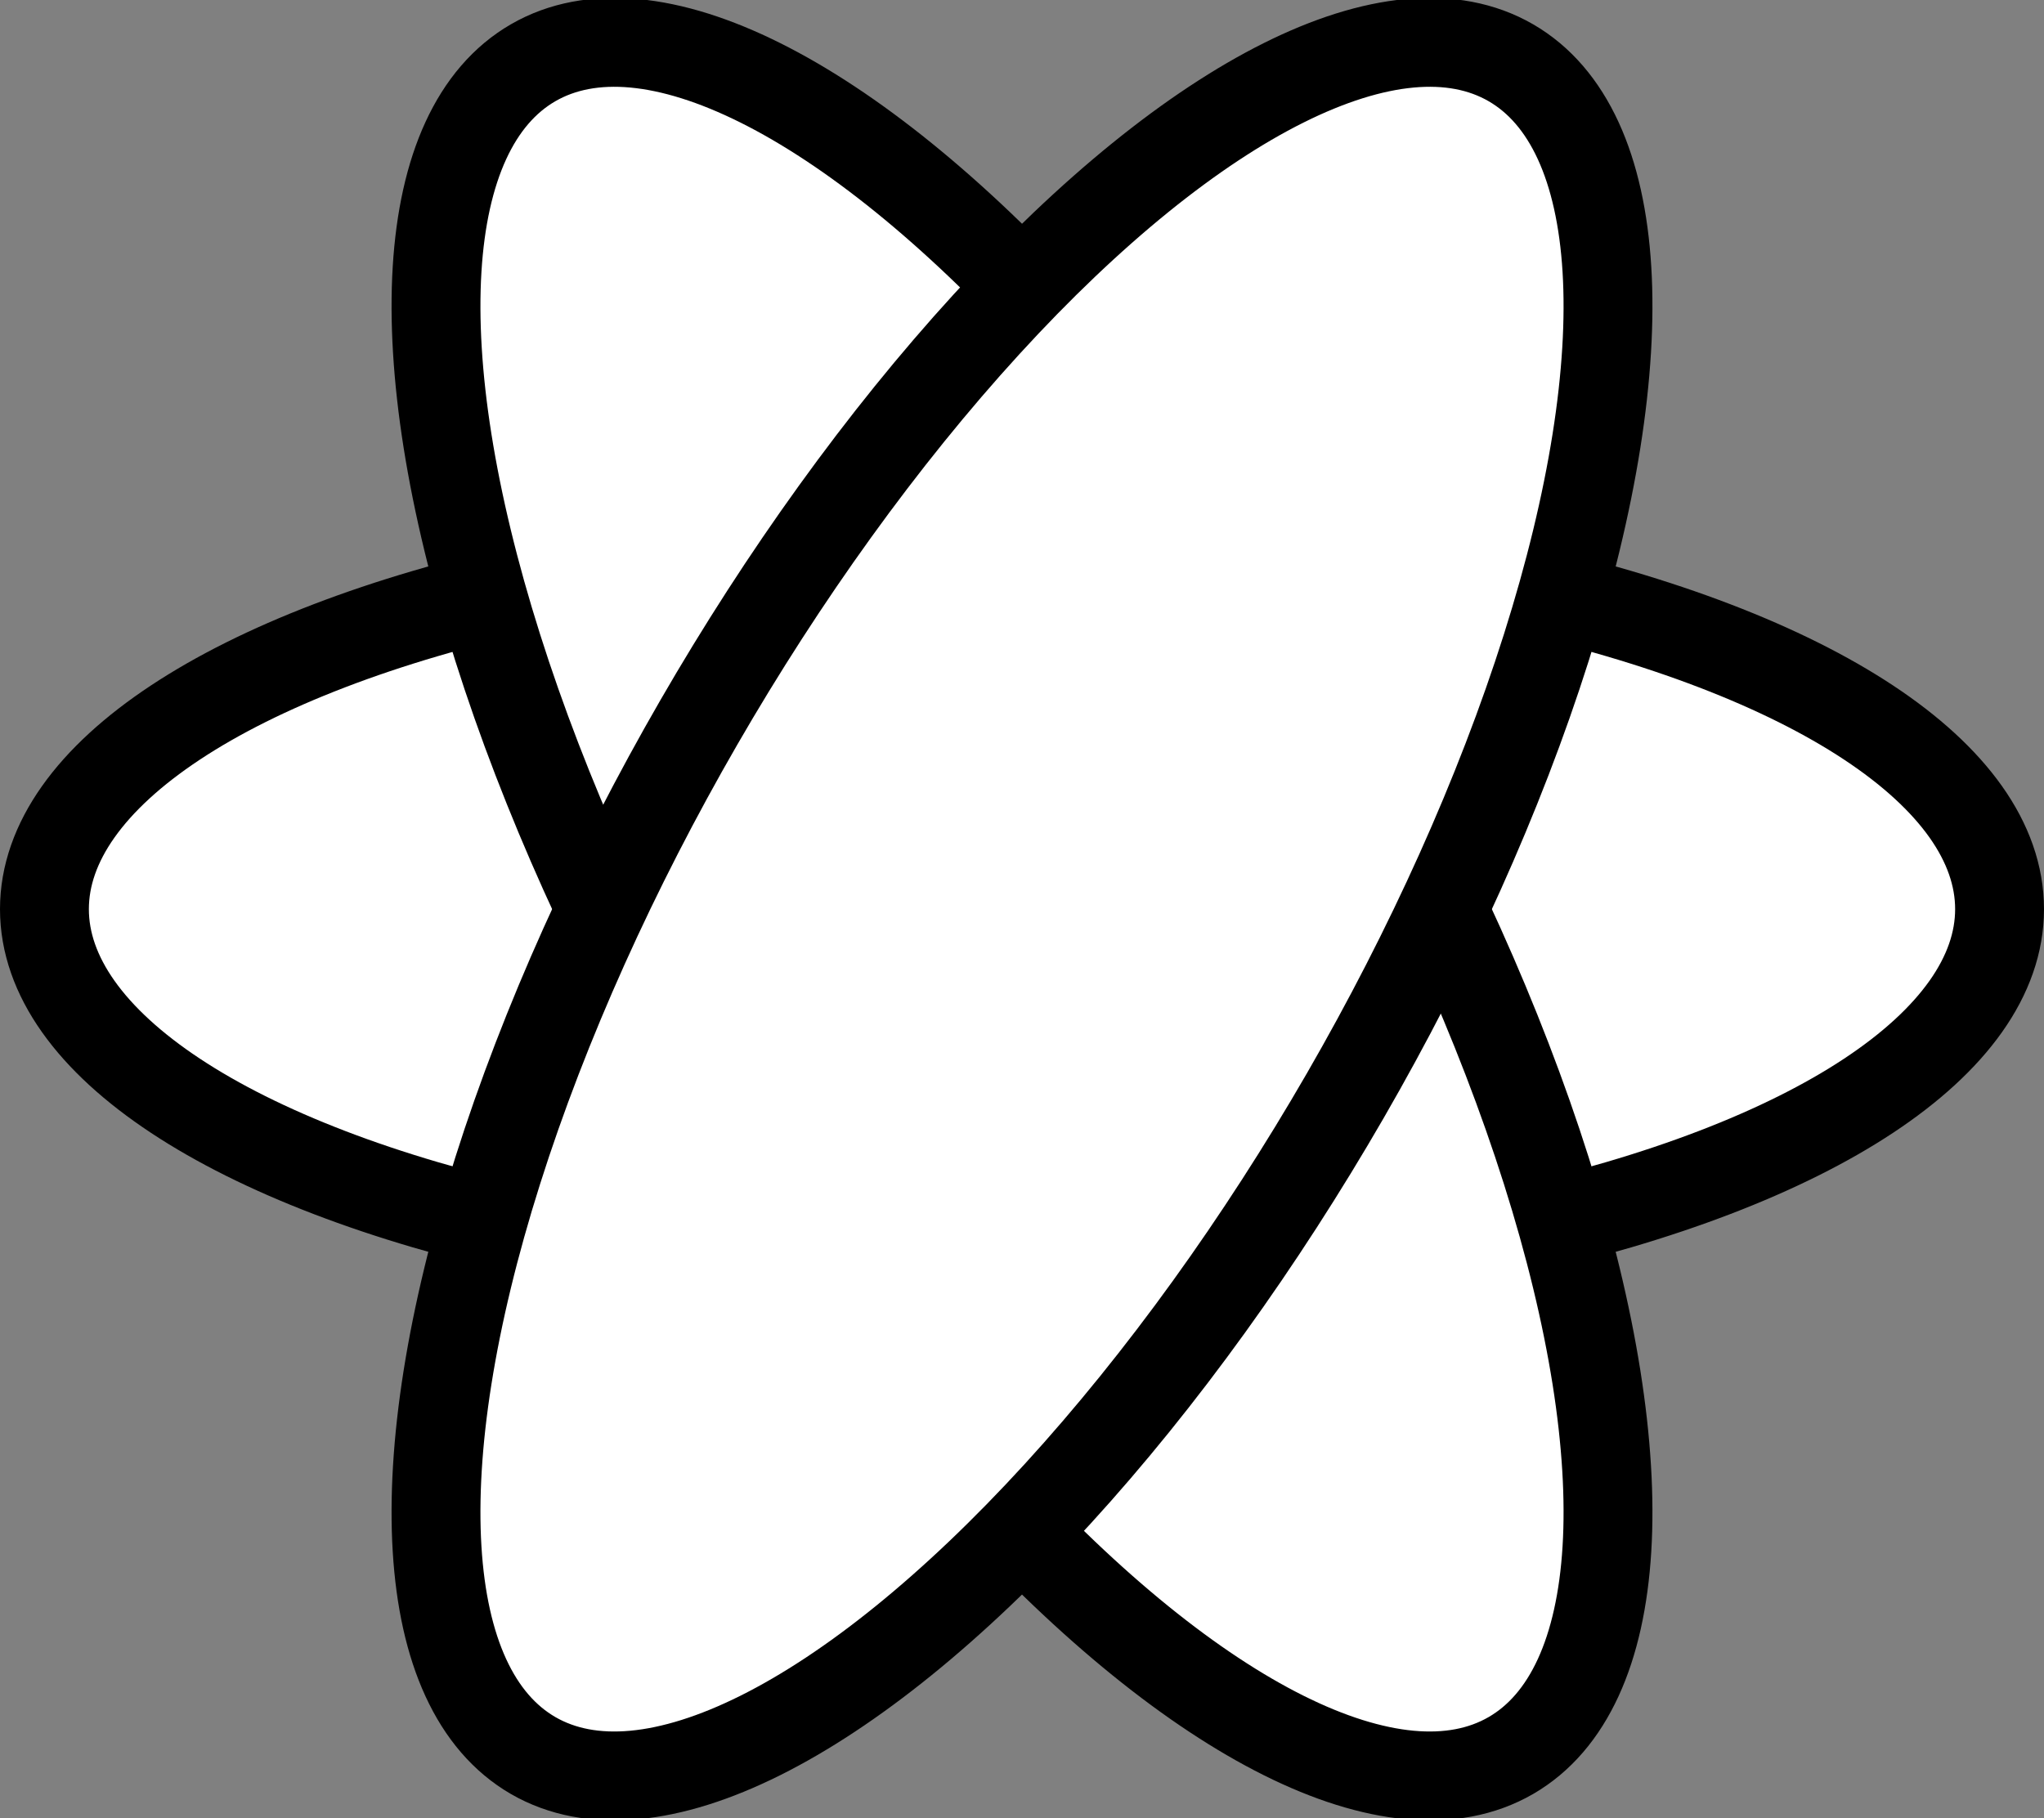 <svg xmlns="http://www.w3.org/2000/svg" viewBox="-11.5 -10.232 23 20.463" data-state="closed" class="size-9 cursor-pointer text-foreground"><rect x="-11.5" y="-10.232" width="23" height="20.463" fill="#808080" stroke="none"/><circle cx="0" cy="0" r="2.05" fill="white"/><g stroke="currentColor" stroke-width="1" fill="white"><ellipse rx="11" ry="4.2"/><ellipse rx="11" ry="4.2" transform="rotate(60)"/><ellipse rx="11" ry="4.2" transform="rotate(120)"/></g></svg>